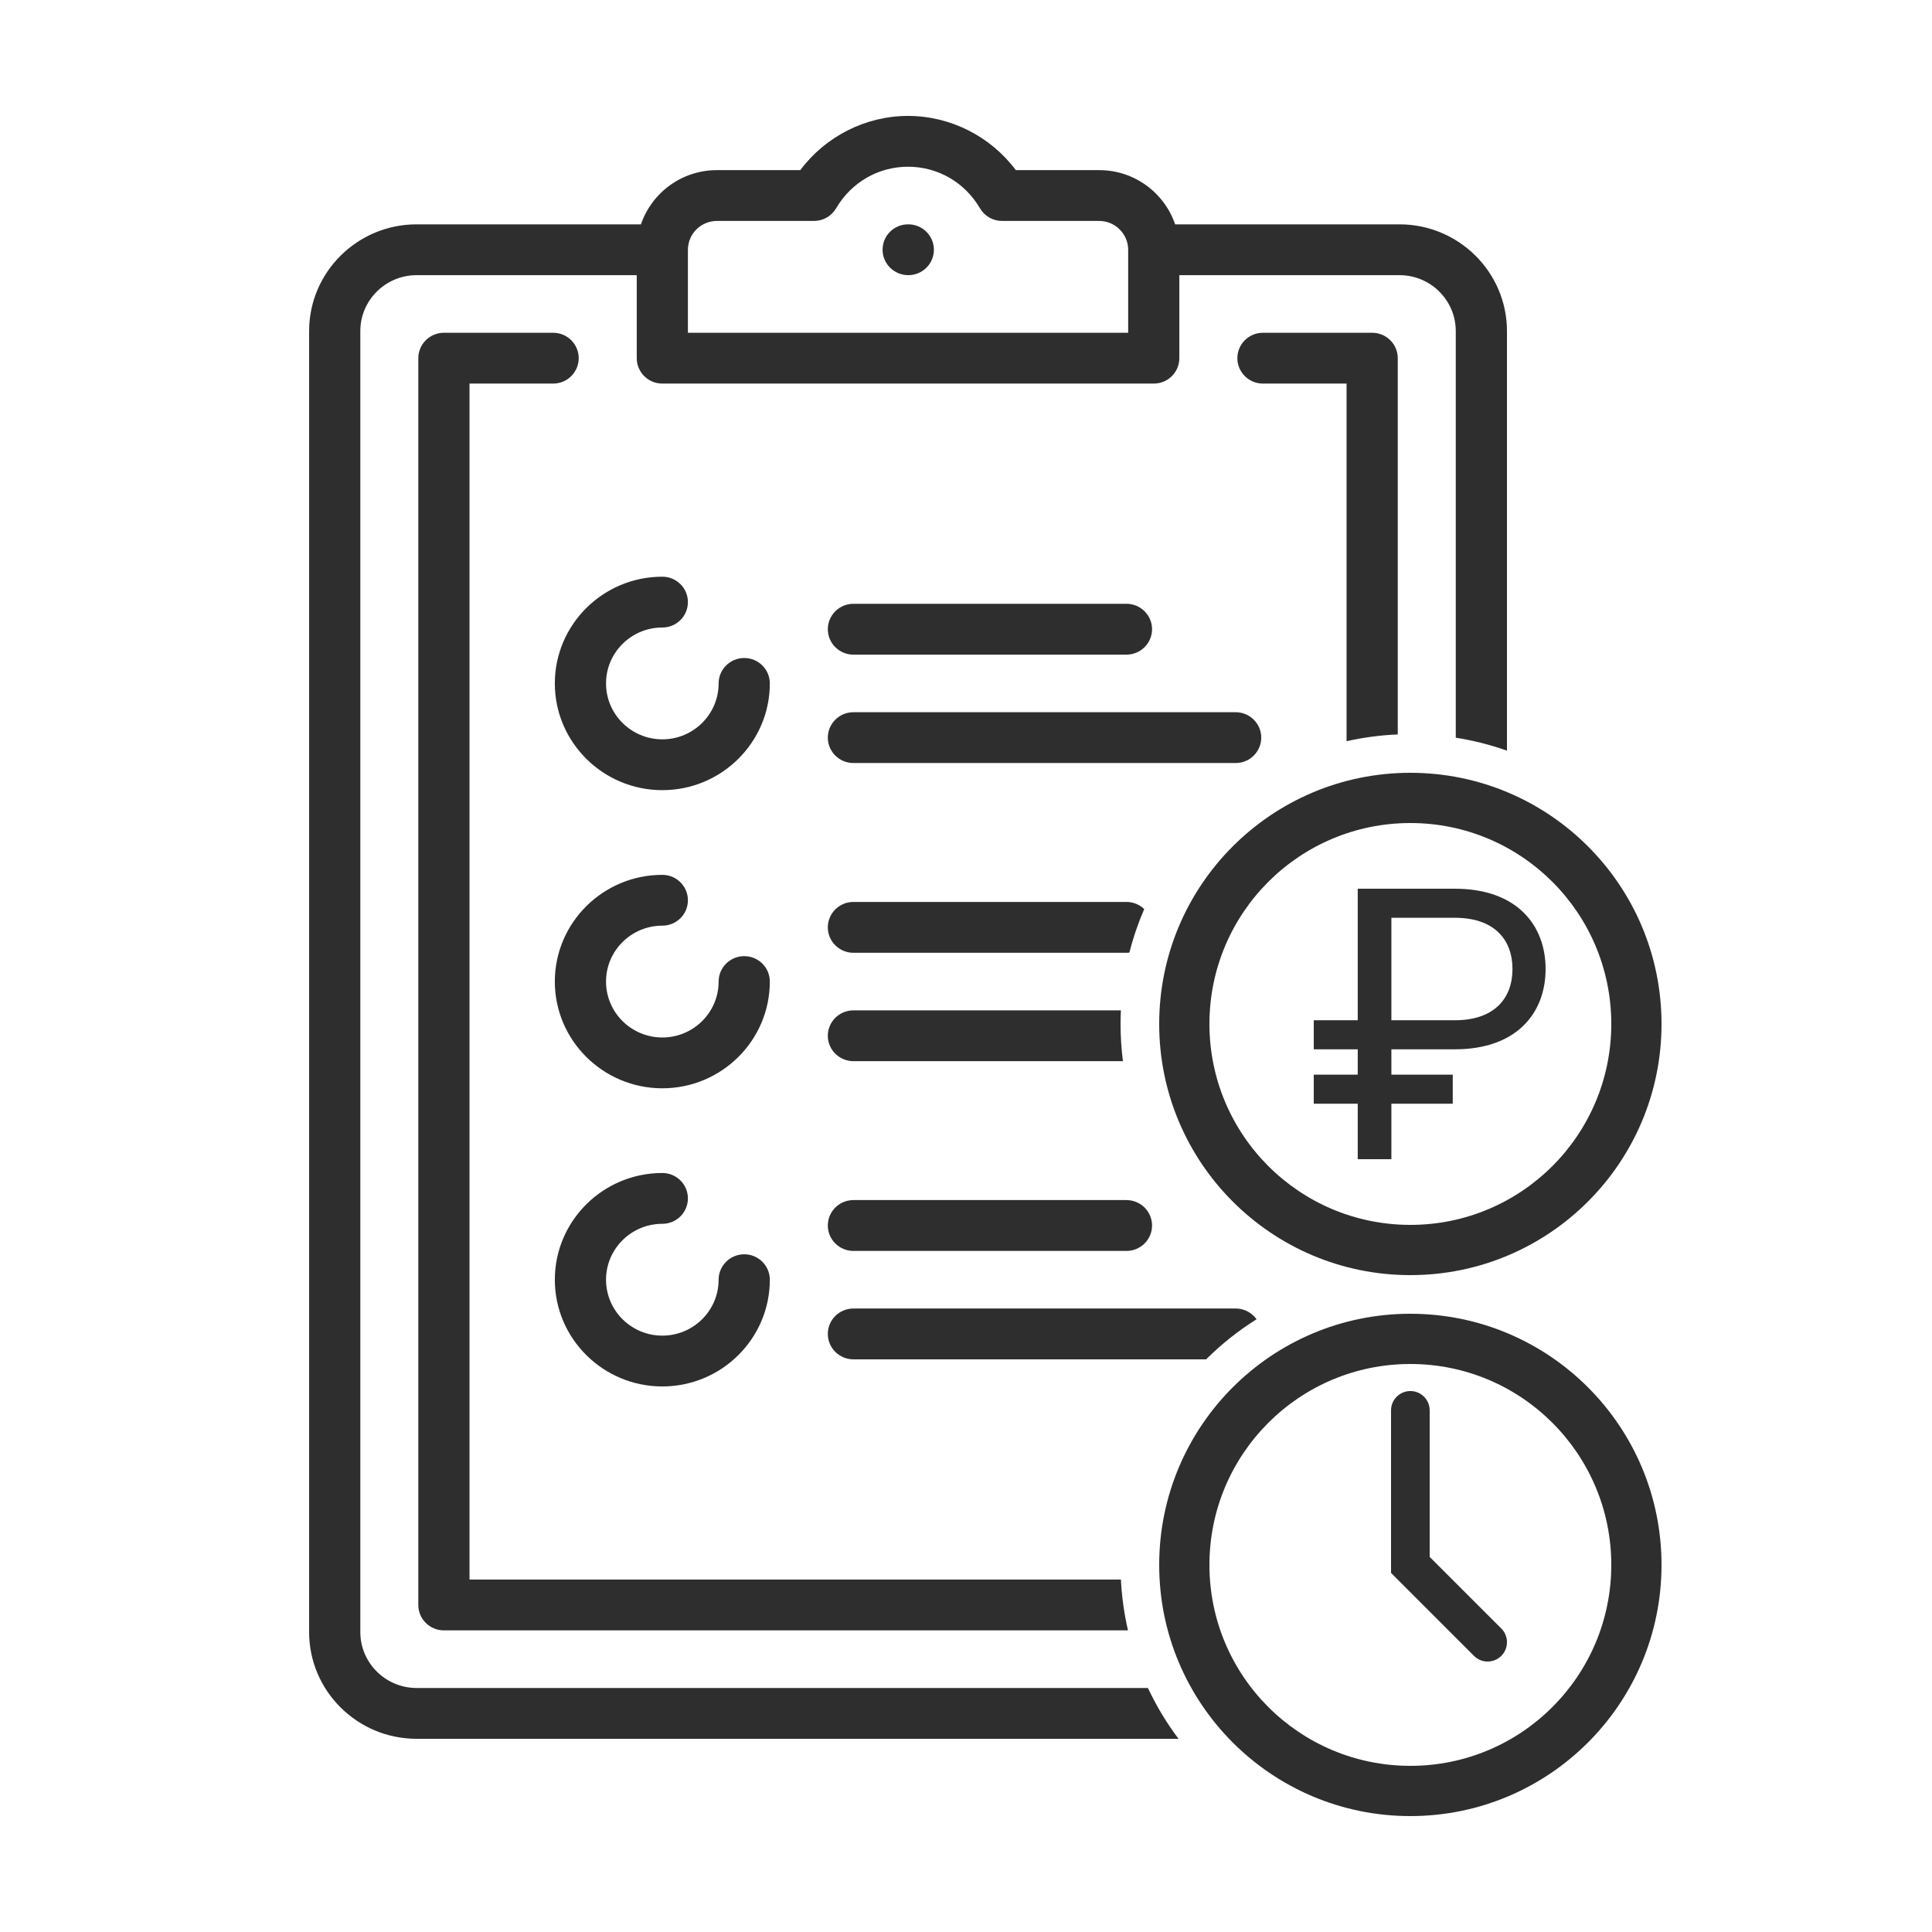 <svg width="50" height="50" viewBox="0 0 50 50" fill="none" xmlns="http://www.w3.org/2000/svg">
<path d="M23.507 5.806H23.5C23.134 5.806 22.841 6.1 22.841 6.464C22.841 6.827 23.141 7.121 23.507 7.121C23.873 7.121 24.169 6.827 24.169 6.464C24.169 6.1 23.873 5.806 23.507 5.806Z" fill="#2E2E2E"/>
<path fill-rule="evenodd" clip-rule="evenodd" d="M36.218 5.806H30.412C30.135 4.991 29.359 4.403 28.446 4.403H26.29C25.635 3.529 24.598 3 23.5 3C22.402 3 21.365 3.529 20.711 4.403H18.554C17.641 4.403 16.865 4.991 16.588 5.806H10.782C9.248 5.806 8 7.045 8 8.568V42.238C8 43.761 9.248 45 10.782 45H30.5C30.193 44.592 29.927 44.151 29.708 43.685H10.782C9.979 43.685 9.325 43.036 9.325 42.238V8.568C9.325 7.77 9.979 7.121 10.782 7.121H16.479V9.269C16.479 9.632 16.775 9.927 17.141 9.927H29.859C30.225 9.927 30.521 9.633 30.521 9.269V7.121H36.218C37.022 7.121 37.675 7.77 37.675 8.568V19.092C38.132 19.163 38.575 19.276 39 19.427V8.568C39 7.045 37.752 5.806 36.218 5.806ZM17.803 6.465L17.803 6.464C17.804 6.053 18.14 5.718 18.554 5.718H21.066C21.302 5.718 21.52 5.594 21.638 5.391C22.033 4.718 22.729 4.315 23.5 4.315C24.271 4.315 24.967 4.718 25.362 5.391C25.48 5.594 25.698 5.718 25.934 5.718H28.446C28.859 5.718 29.195 6.051 29.197 6.461L29.197 6.464L29.197 6.469V8.612H17.803V6.465Z" fill="#2E2E2E"/>
<path d="M29.009 40.879C29.032 41.329 29.094 41.769 29.192 42.194H11.489C11.123 42.194 10.826 41.9 10.826 41.537V9.269C10.826 8.906 11.123 8.612 11.489 8.612H14.315C14.681 8.612 14.977 8.906 14.977 9.269C14.977 9.633 14.681 9.927 14.315 9.927H12.151V40.879H29.009Z" fill="#2E2E2E"/>
<path d="M32.52 34.142C32.046 34.439 31.608 34.788 31.214 35.18H22.087C21.721 35.18 21.424 34.885 21.424 34.522C21.424 34.159 21.721 33.864 22.087 33.864H31.979C32.202 33.864 32.4 33.974 32.52 34.142Z" fill="#2E2E2E"/>
<path d="M36.174 9.269V19.007C35.721 19.026 35.278 19.086 34.849 19.182V9.927H32.685C32.319 9.927 32.023 9.633 32.023 9.269C32.023 8.906 32.319 8.612 32.685 8.612H35.511C35.877 8.612 36.174 8.906 36.174 9.269Z" fill="#2E2E2E"/>
<path d="M29 26.5C29 26.382 29.003 26.265 29.008 26.148H22.087C21.721 26.148 21.424 26.443 21.424 26.806C21.424 27.169 21.721 27.463 22.087 27.463H29.061C29.021 27.148 29 26.826 29 26.5Z" fill="#2E2E2E"/>
<path d="M29.229 24.653C29.327 24.265 29.456 23.888 29.612 23.527C29.493 23.413 29.331 23.342 29.152 23.342H22.087C21.721 23.342 21.424 23.637 21.424 24C21.424 24.363 21.721 24.658 22.087 24.658H29.152C29.178 24.658 29.204 24.656 29.229 24.653Z" fill="#2E2E2E"/>
<path d="M19.261 17.029C18.895 17.029 18.598 17.324 18.598 17.687C18.598 18.485 17.945 19.134 17.141 19.134C16.337 19.134 15.684 18.485 15.684 17.687C15.684 16.889 16.337 16.24 17.141 16.24C17.507 16.24 17.803 15.946 17.803 15.582C17.803 15.219 17.507 14.925 17.141 14.925C15.607 14.925 14.359 16.164 14.359 17.687C14.359 19.21 15.607 20.449 17.141 20.449C18.675 20.449 19.923 19.21 19.923 17.687C19.923 17.324 19.627 17.029 19.261 17.029Z" fill="#2E2E2E"/>
<path d="M18.598 25.403C18.598 25.04 18.895 24.745 19.261 24.745C19.627 24.745 19.923 25.04 19.923 25.403C19.923 26.926 18.675 28.165 17.141 28.165C15.607 28.165 14.359 26.926 14.359 25.403C14.359 23.88 15.607 22.641 17.141 22.641C17.507 22.641 17.803 22.935 17.803 23.299C17.803 23.662 17.507 23.956 17.141 23.956C16.337 23.956 15.684 24.605 15.684 25.403C15.684 26.201 16.337 26.85 17.141 26.85C17.945 26.85 18.598 26.201 18.598 25.403Z" fill="#2E2E2E"/>
<path d="M31.979 18.432H22.087C21.721 18.432 21.424 18.727 21.424 19.09C21.424 19.453 21.721 19.747 22.087 19.747H31.979C32.344 19.747 32.641 19.453 32.641 19.09C32.641 18.727 32.344 18.432 31.979 18.432Z" fill="#2E2E2E"/>
<path d="M22.087 15.626H29.152C29.518 15.626 29.815 15.921 29.815 16.284C29.815 16.647 29.518 16.942 29.152 16.942H22.087C21.721 16.942 21.424 16.647 21.424 16.284C21.424 15.921 21.721 15.626 22.087 15.626Z" fill="#2E2E2E"/>
<path d="M19.261 32.461C18.895 32.461 18.598 32.756 18.598 33.119C18.598 33.917 17.945 34.566 17.141 34.566C16.337 34.566 15.684 33.917 15.684 33.119C15.684 32.321 16.337 31.672 17.141 31.672C17.507 31.672 17.803 31.378 17.803 31.015C17.803 30.651 17.507 30.357 17.141 30.357C15.607 30.357 14.359 31.596 14.359 33.119C14.359 34.642 15.607 35.881 17.141 35.881C18.675 35.881 19.923 34.642 19.923 33.119C19.923 32.756 19.627 32.461 19.261 32.461Z" fill="#2E2E2E"/>
<path d="M29.152 31.058H22.087C21.721 31.058 21.424 31.353 21.424 31.716C21.424 32.079 21.721 32.374 22.087 32.374H29.152C29.518 32.374 29.815 32.079 29.815 31.716C29.815 31.353 29.518 31.058 29.152 31.058Z" fill="#2E2E2E"/>
<path fill-rule="evenodd" clip-rule="evenodd" d="M36.5 45.7C39.372 45.7 41.7 43.372 41.7 40.5C41.7 37.628 39.372 35.3 36.5 35.3C33.628 35.3 31.3 37.628 31.3 40.5C31.3 43.372 33.628 45.7 36.5 45.7ZM36.5 47C40.09 47 43 44.09 43 40.5C43 36.91 40.09 34 36.5 34C32.91 34 30 36.91 30 40.5C30 44.09 32.91 47 36.5 47Z" fill="#2E2E2E"/>
<path fill-rule="evenodd" clip-rule="evenodd" d="M36.5 36C36.776 36 37 36.224 37 36.5V40.293L38.854 42.146C39.049 42.342 39.049 42.658 38.854 42.854C38.658 43.049 38.342 43.049 38.146 42.854L36 40.707V36.5C36 36.224 36.224 36 36.5 36Z" fill="#2E2E2E"/>
<path fill-rule="evenodd" clip-rule="evenodd" d="M36.5 31.7C39.372 31.7 41.7 29.372 41.7 26.5C41.7 23.628 39.372 21.3 36.5 21.3C33.628 21.3 31.3 23.628 31.3 26.5C31.3 29.372 33.628 31.7 36.5 31.7ZM36.5 33C40.09 33 43 30.09 43 26.5C43 22.91 40.09 20 36.5 20C32.91 20 30 22.91 30 26.5C30 30.09 32.91 33 36.5 33Z" fill="#2E2E2E"/>
<path d="M37.653 27.156C39.255 27.156 40 26.213 40 25.078C40 23.943 39.255 23 37.653 23H35.138V26.404H34V27.156H35.138V27.812H34V28.564H35.138V30H36.009V28.564H37.597V27.812H36.009V27.156H37.653ZM36.009 26.404V23.752H37.653C38.665 23.752 39.143 24.312 39.143 25.078C39.143 25.844 38.665 26.404 37.653 26.404H36.009Z" fill="#2E2E2E"/>
</svg>
